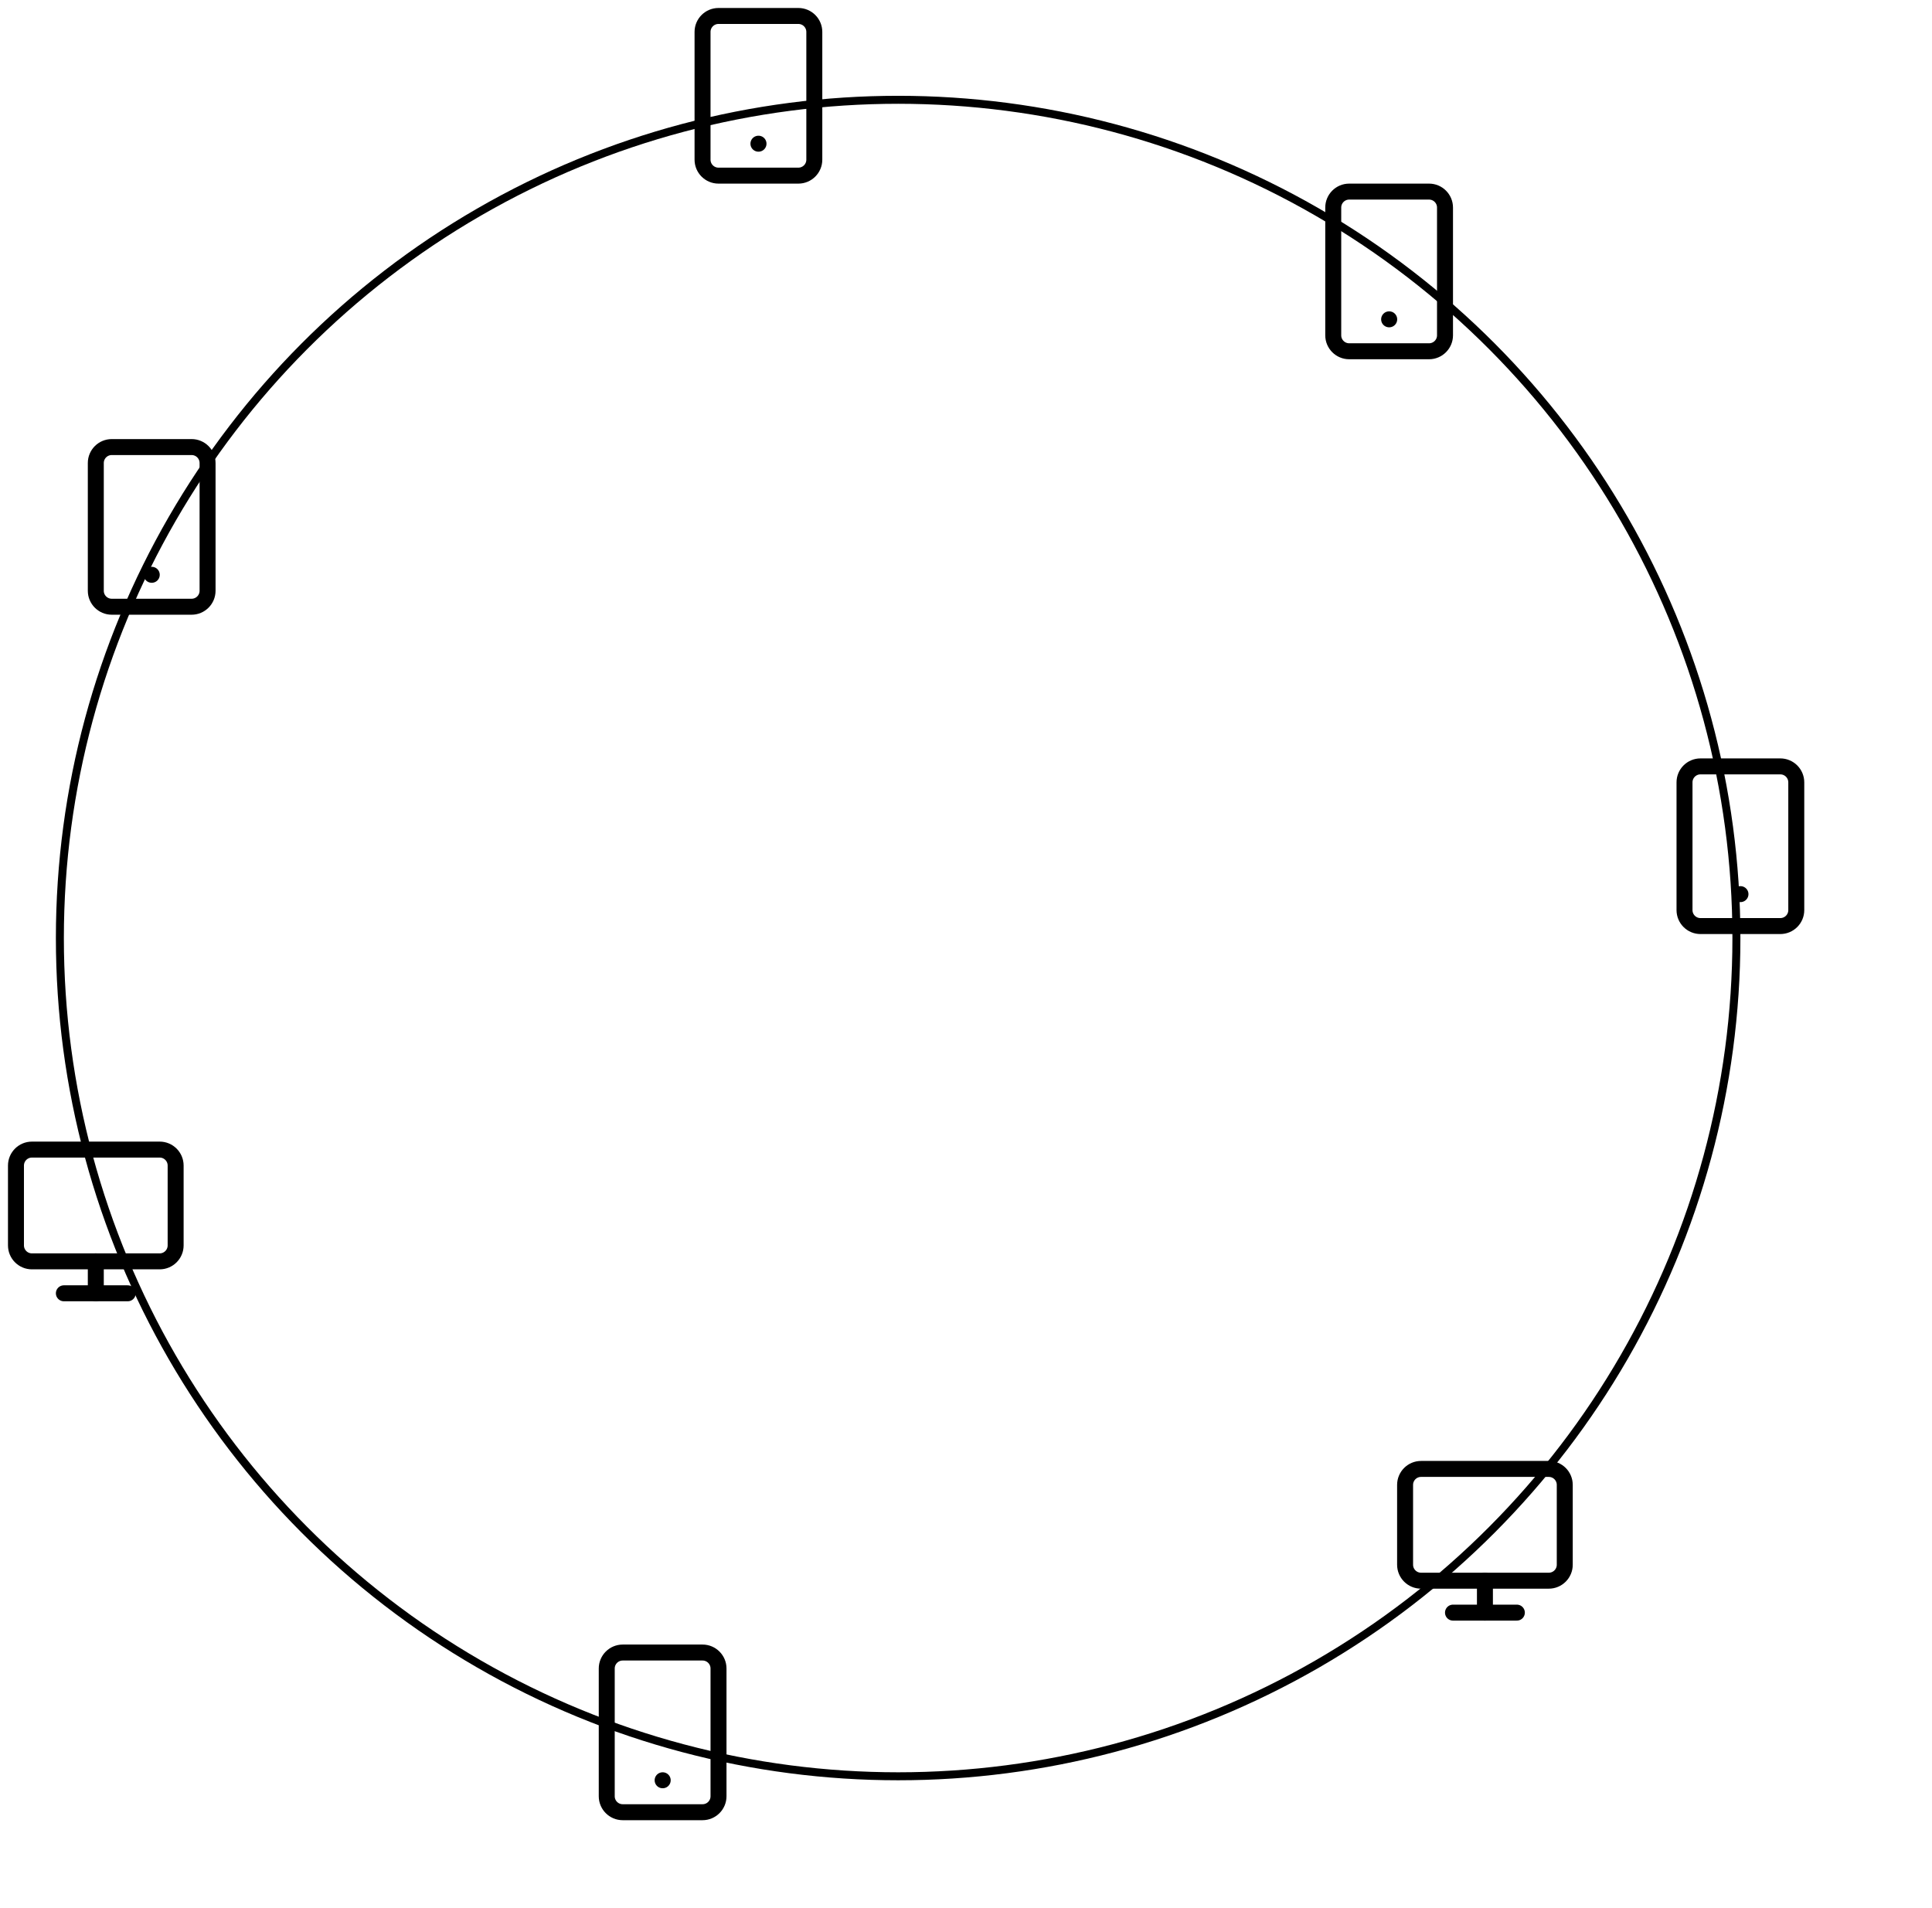 <svg width="242" height="239" viewBox="0 0 242 239" fill="none" xmlns="http://www.w3.org/2000/svg">
<path d="M20 144H4C2.895 144 2 144.895 2 146V156C2 157.105 2.895 158 4 158H20C21.105 158 22 157.105 22 156V146C22 144.895 21.105 144 20 144Z" stroke="black" stroke-width="2" stroke-linecap="round" stroke-linejoin="round"/>
<path d="M8 162H16" stroke="black" stroke-width="2" stroke-linecap="round" stroke-linejoin="round"/>
<path d="M12 158V162" stroke="black" stroke-width="2" stroke-linecap="round" stroke-linejoin="round"/>
<path d="M194 184H178C176.895 184 176 184.895 176 186V196C176 197.105 176.895 198 178 198H194C195.105 198 196 197.105 196 196V186C196 184.895 195.105 184 194 184Z" stroke="black" stroke-width="2" stroke-linecap="round" stroke-linejoin="round"/>
<path d="M182 202H190" stroke="black" stroke-width="2" stroke-linecap="round" stroke-linejoin="round"/>
<path d="M186 198V202" stroke="black" stroke-width="2" stroke-linecap="round" stroke-linejoin="round"/>
<path d="M24 56H14C12.895 56 12 56.895 12 58V74C12 75.105 12.895 76 14 76H24C25.105 76 26 75.105 26 74V58C26 56.895 25.105 56 24 56Z" stroke="black" stroke-width="2" stroke-linecap="round" stroke-linejoin="round"/>
<path d="M19 72H19.01" stroke="black" stroke-width="2" stroke-linecap="round" stroke-linejoin="round"/>
<path d="M100 2H90C88.895 2 88 2.895 88 4V20C88 21.105 88.895 22 90 22H100C101.105 22 102 21.105 102 20V4C102 2.895 101.105 2 100 2Z" stroke="black" stroke-width="2" stroke-linecap="round" stroke-linejoin="round"/>
<path d="M95 18H95.01" stroke="black" stroke-width="2" stroke-linecap="round" stroke-linejoin="round"/>
<path d="M179 24H169C167.895 24 167 24.895 167 26V42C167 43.105 167.895 44 169 44H179C180.105 44 181 43.105 181 42V26C181 24.895 180.105 24 179 24Z" stroke="black" stroke-width="2" stroke-linecap="round" stroke-linejoin="round"/>
<path d="M174 40H174.01" stroke="black" stroke-width="2" stroke-linecap="round" stroke-linejoin="round"/>
<path d="M223 96H213C211.895 96 211 96.895 211 98V114C211 115.105 211.895 116 213 116H223C224.105 116 225 115.105 225 114V98C225 96.895 224.105 96 223 96Z" stroke="black" stroke-width="2" stroke-linecap="round" stroke-linejoin="round"/>
<path d="M218 112H218.01" stroke="black" stroke-width="2" stroke-linecap="round" stroke-linejoin="round"/>
<path d="M88 207H78C76.895 207 76 207.895 76 209V225C76 226.105 76.895 227 78 227H88C89.105 227 90 226.105 90 225V209C90 207.895 89.105 207 88 207Z" stroke="black" stroke-width="2" stroke-linecap="round" stroke-linejoin="round"/>
<path d="M83 223H83.01" stroke="black" stroke-width="2" stroke-linecap="round" stroke-linejoin="round"/>
<circle cx="112.5" cy="117.5" r="105" stroke="black"/>
</svg>
